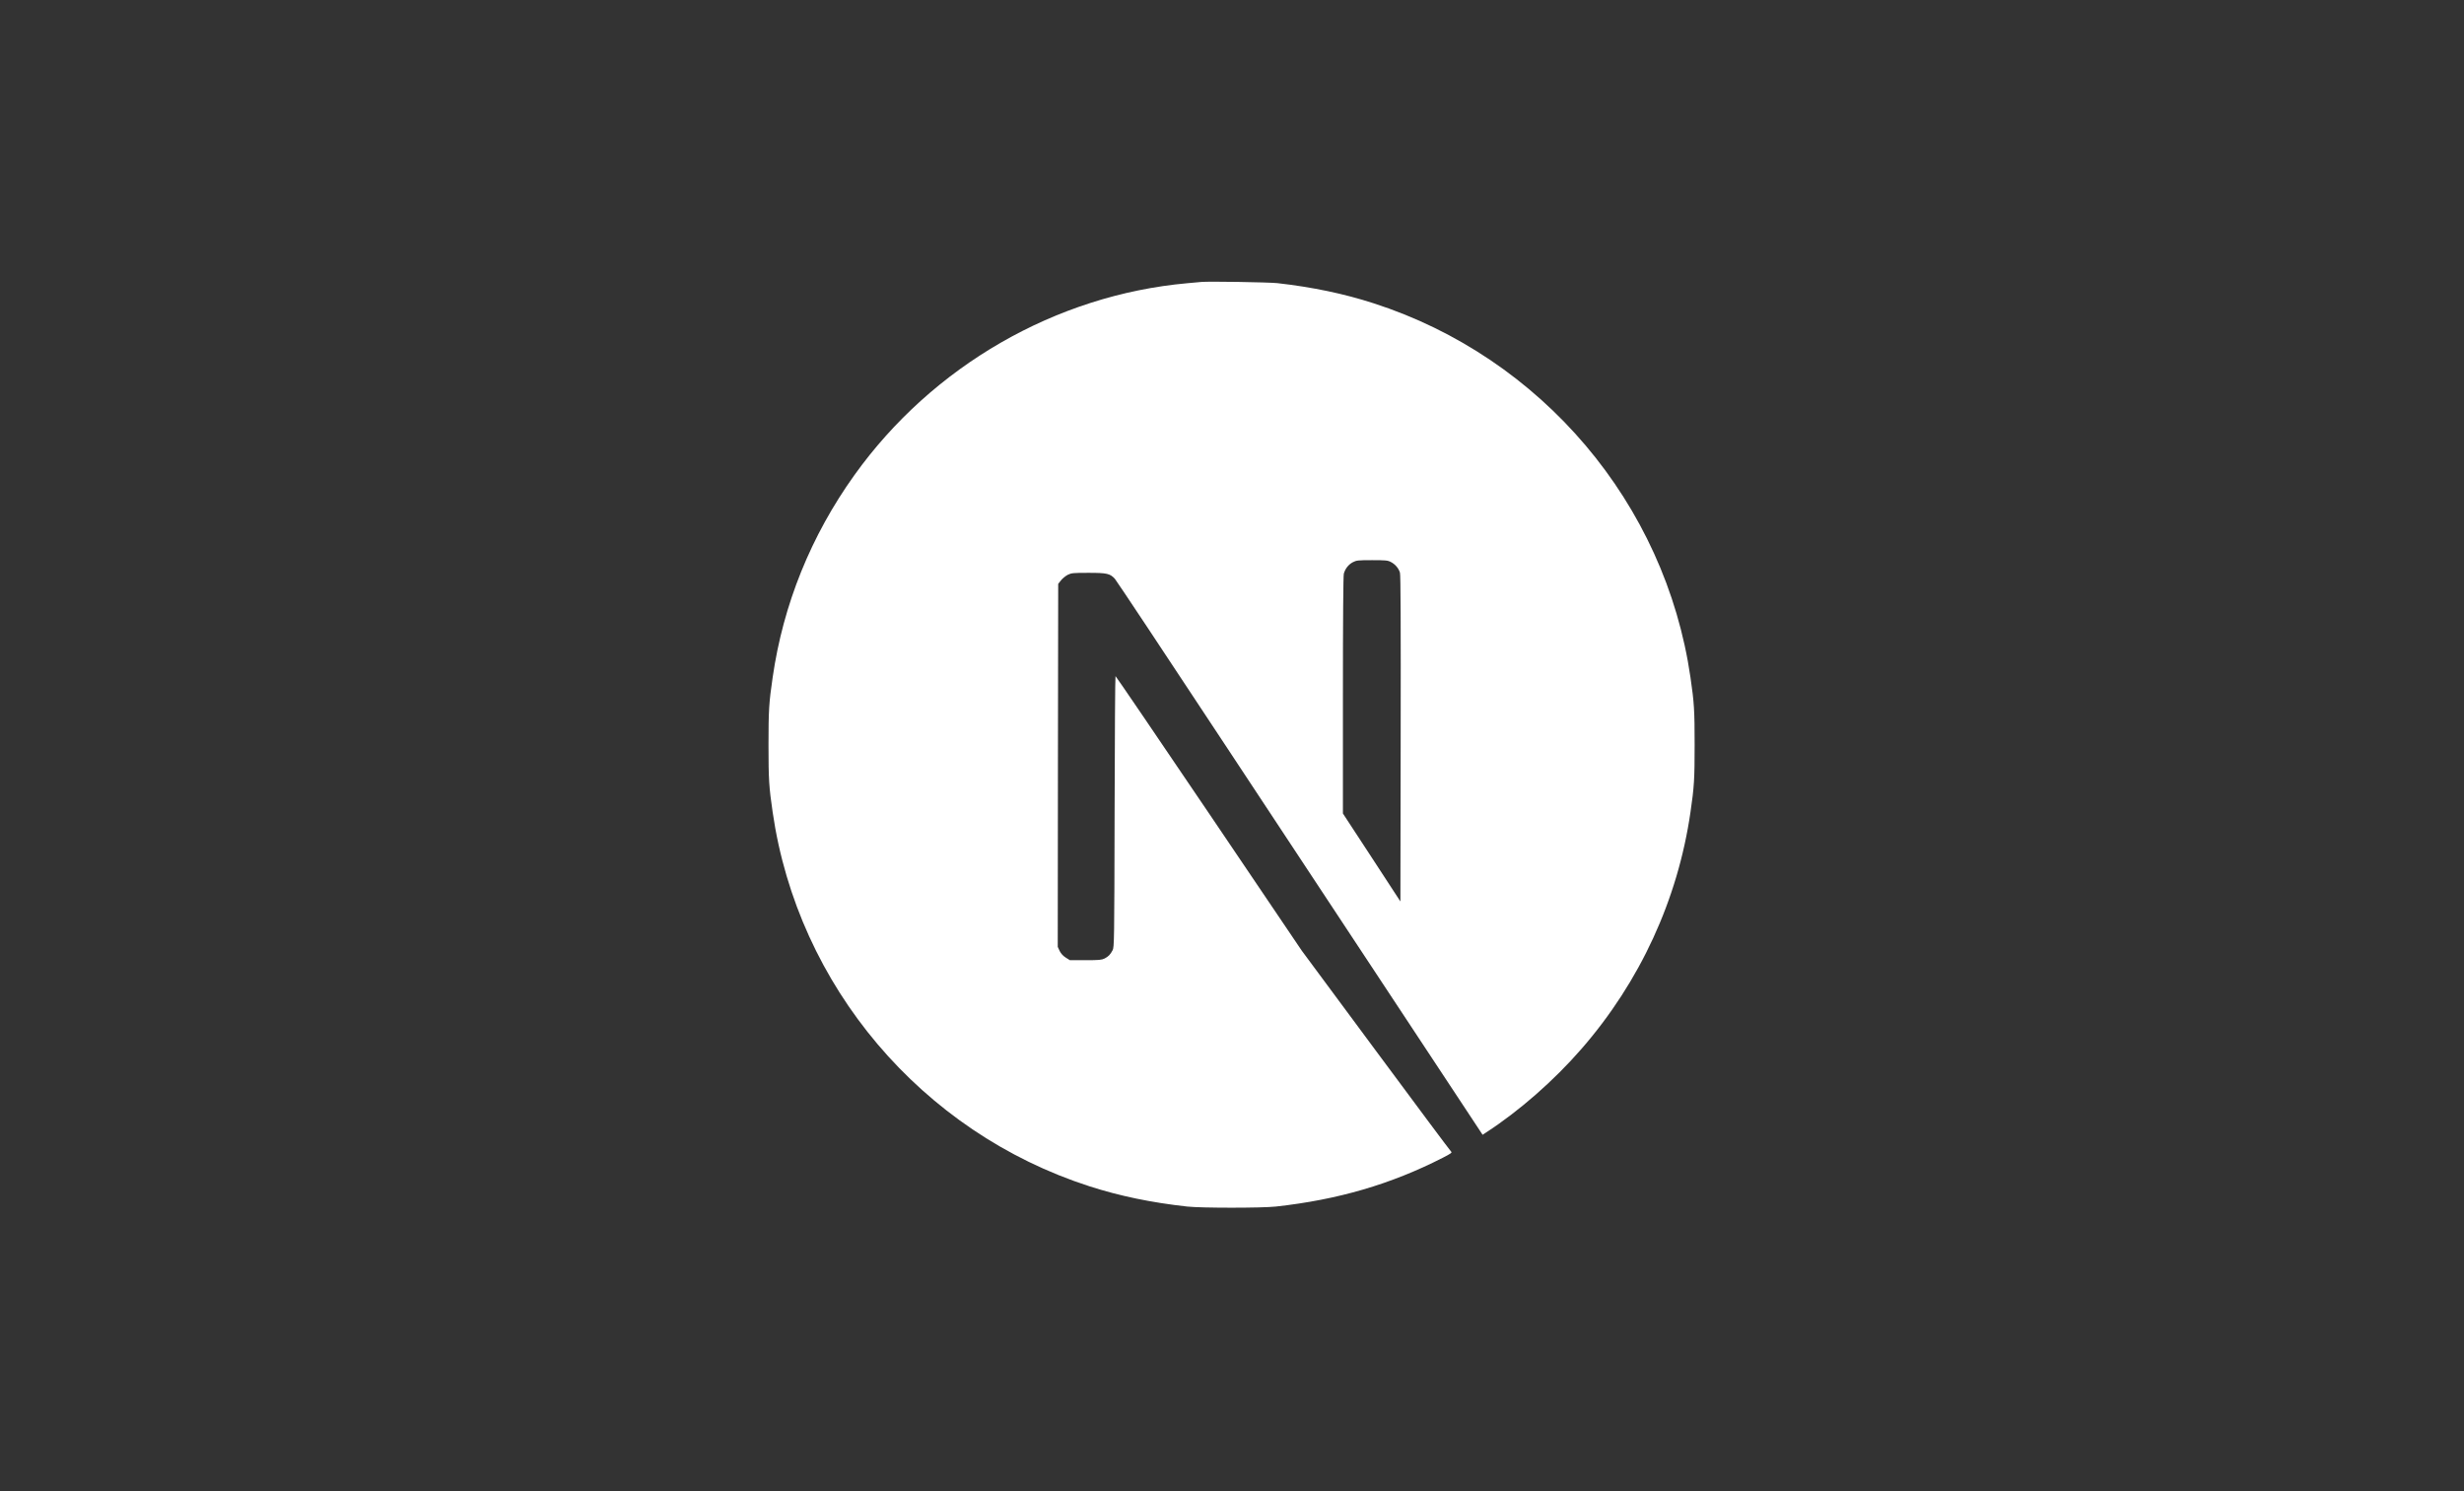 <?xml version="1.0" encoding="UTF-8" standalone="no"?>
<!DOCTYPE svg PUBLIC "-//W3C//DTD SVG 1.1//EN" "http://www.w3.org/Graphics/SVG/1.1/DTD/svg11.dtd">
<svg width="100%" height="100%" viewBox="0 0 1378 834" version="1.1" xmlns="http://www.w3.org/2000/svg" xmlns:xlink="http://www.w3.org/1999/xlink" xml:space="preserve" xmlns:serif="http://www.serif.com/" style="fill-rule:evenodd;clip-rule:evenodd;stroke-linejoin:round;stroke-miterlimit:2;">
    <rect x="0" y="0" width="1378" height="834" fill="#333333" stroke="none"/>
    <g transform="matrix(0.962,0,0,0.962,429.821,165.954)">
        <g id="nextjs-icon-svgrepo-com.svg" transform="matrix(0.673,0,0,0.673,269.163,260.482)">
            <g transform="matrix(1,0,0,1,-400,-400)">
                <g>
                    <path d="M373.803,0.215C372.082,0.372 366.608,0.919 361.681,1.31C248.055,11.553 141.623,72.854 74.213,167.072C36.676,219.46 12.669,278.884 3.597,341.827C0.391,363.798 0,370.288 0,400.078C0,429.869 0.391,436.358 3.597,458.33C25.337,608.533 132.239,734.731 277.224,781.489C303.187,789.855 330.557,795.563 361.681,799.003C373.803,800.332 426.197,800.332 438.319,799.003C492.043,793.061 537.556,779.768 582.444,756.859C589.326,753.34 590.655,752.402 589.717,751.62C589.091,751.151 559.765,711.821 524.575,664.282L460.606,577.882L380.45,459.268C336.344,394.058 300.059,340.732 299.746,340.732C299.433,340.654 299.12,393.354 298.964,457.704C298.729,570.376 298.651,574.911 297.243,577.569C295.21,581.401 293.646,582.964 290.362,584.685C287.859,585.936 285.67,586.17 273.861,586.17L260.332,586.17L256.735,583.903C254.389,582.417 252.669,580.462 251.496,578.195L249.853,574.676L250.01,417.906L250.244,261.057L252.669,258.007C253.92,256.365 256.579,254.254 258.456,253.238C261.662,251.674 262.913,251.518 276.442,251.518C292.395,251.518 295.054,252.143 299.198,256.678C300.371,257.929 343.773,323.296 395.699,402.033C447.625,480.77 518.631,588.281 553.509,641.06L616.852,736.999L620.059,734.887C648.446,716.435 678.475,690.163 702.248,662.796C752.845,604.701 785.455,533.861 796.403,458.33C799.609,436.358 800,429.869 800,400.078C800,370.288 799.609,363.798 796.403,341.827C774.663,191.624 667.761,65.426 522.776,18.668C497.204,10.38 469.99,4.672 439.492,1.232C431.984,0.45 380.293,-0.41 373.803,0.215ZM537.556,242.135C541.31,244.011 544.36,247.608 545.455,251.361C546.08,253.394 546.237,296.868 546.08,394.84L545.846,535.425L521.056,497.425L496.188,459.424L496.188,357.23C496.188,291.16 496.5,254.02 496.97,252.221C498.221,247.843 500.958,244.402 504.712,242.369C507.918,240.727 509.091,240.571 521.369,240.571C532.942,240.571 534.976,240.727 537.556,242.135Z" style="fill:white;fill-rule:nonzero;"/>
                </g>
            </g>
            <g>
            </g>
        </g>
    </g>
</svg>
